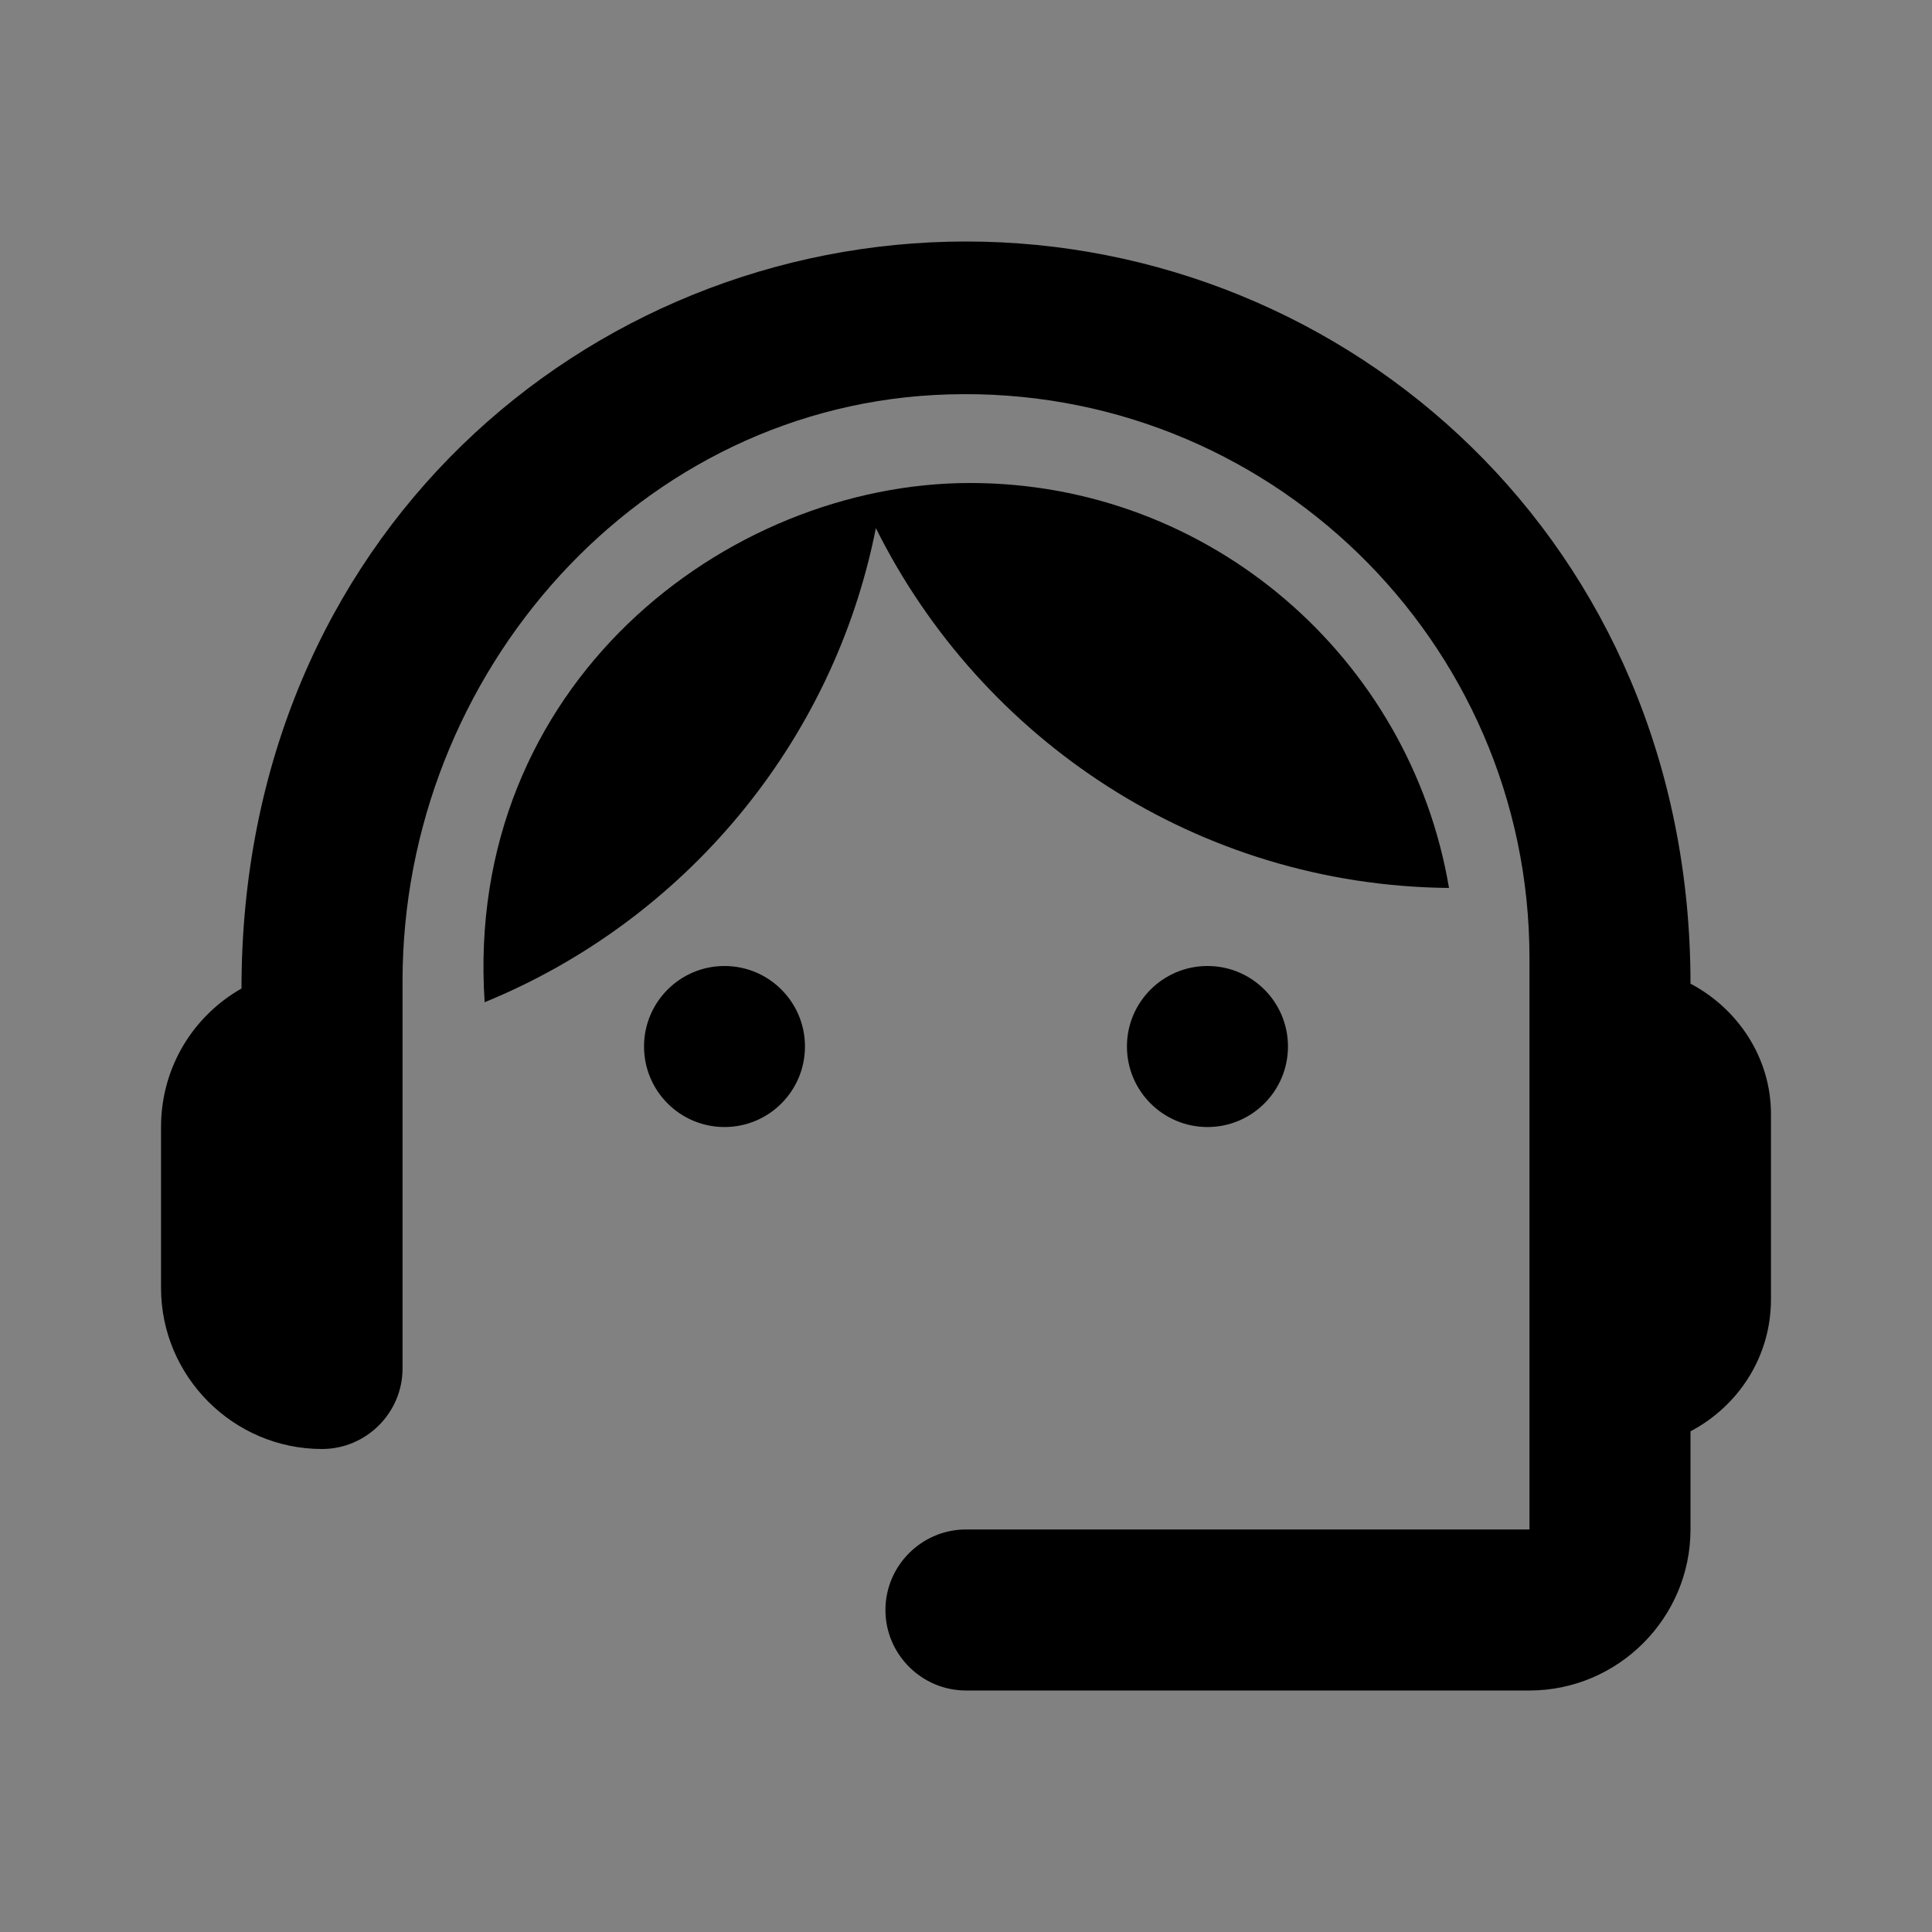 <svg width="20" height="20" viewBox="0 0 20 20" fill="none" xmlns="http://www.w3.org/2000/svg">
<rect x="0" y="0" width="20" height="20" fill="#808080" stroke="none"/>
<g id="support_agent" clip-path="url(#clip0_135_864)">
<rect width="20" height="20" fill="white" fill-opacity="0.01"/>
<g id="Group">
<g id="Group_2">
<path id="Vector" d="M17.5 10.183C17.5 5.608 13.95 2.5 10 2.5C6.091 2.5 2.5 5.542 2.5 10.233C2 10.517 1.667 11.05 1.667 11.667V13.333C1.667 14.25 2.417 15 3.333 15C3.792 15 4.167 14.625 4.167 14.167V10.158C4.167 6.967 6.625 4.175 9.816 4.083C13.117 3.983 15.833 6.633 15.833 9.917V15.833H10C9.541 15.833 9.166 16.208 9.166 16.667C9.166 17.125 9.541 17.5 10 17.5H15.833C16.75 17.5 17.5 16.75 17.5 15.833V14.817C17.991 14.558 18.333 14.05 18.333 13.45V11.533C18.333 10.95 17.991 10.442 17.5 10.183Z" fill="black"/>
<path id="Vector_2" d="M7.5 11.667C7.96 11.667 8.333 11.294 8.333 10.833C8.333 10.373 7.96 10 7.5 10C7.04 10 6.667 10.373 6.667 10.833C6.667 11.294 7.04 11.667 7.5 11.667Z" fill="black"/>
<path id="Vector_3" d="M12.5 11.667C12.96 11.667 13.333 11.294 13.333 10.833C13.333 10.373 12.96 10 12.5 10C12.04 10 11.666 10.373 11.666 10.833C11.666 11.294 12.04 11.667 12.5 11.667Z" fill="black"/>
<path id="Vector_4" d="M15 9.192C14.6 6.817 12.533 5 10.042 5C7.517 5 4.8 7.092 5.017 10.375C7.075 9.533 8.625 7.7 9.067 5.467C10.158 7.658 12.4 9.167 15 9.192Z" fill="black"/>
</g>
</g>
</g>
<defs>
<clipPath id="clip0_135_864">
<rect width="20" height="20" fill="white"/>
</clipPath>
</defs>
</svg>
